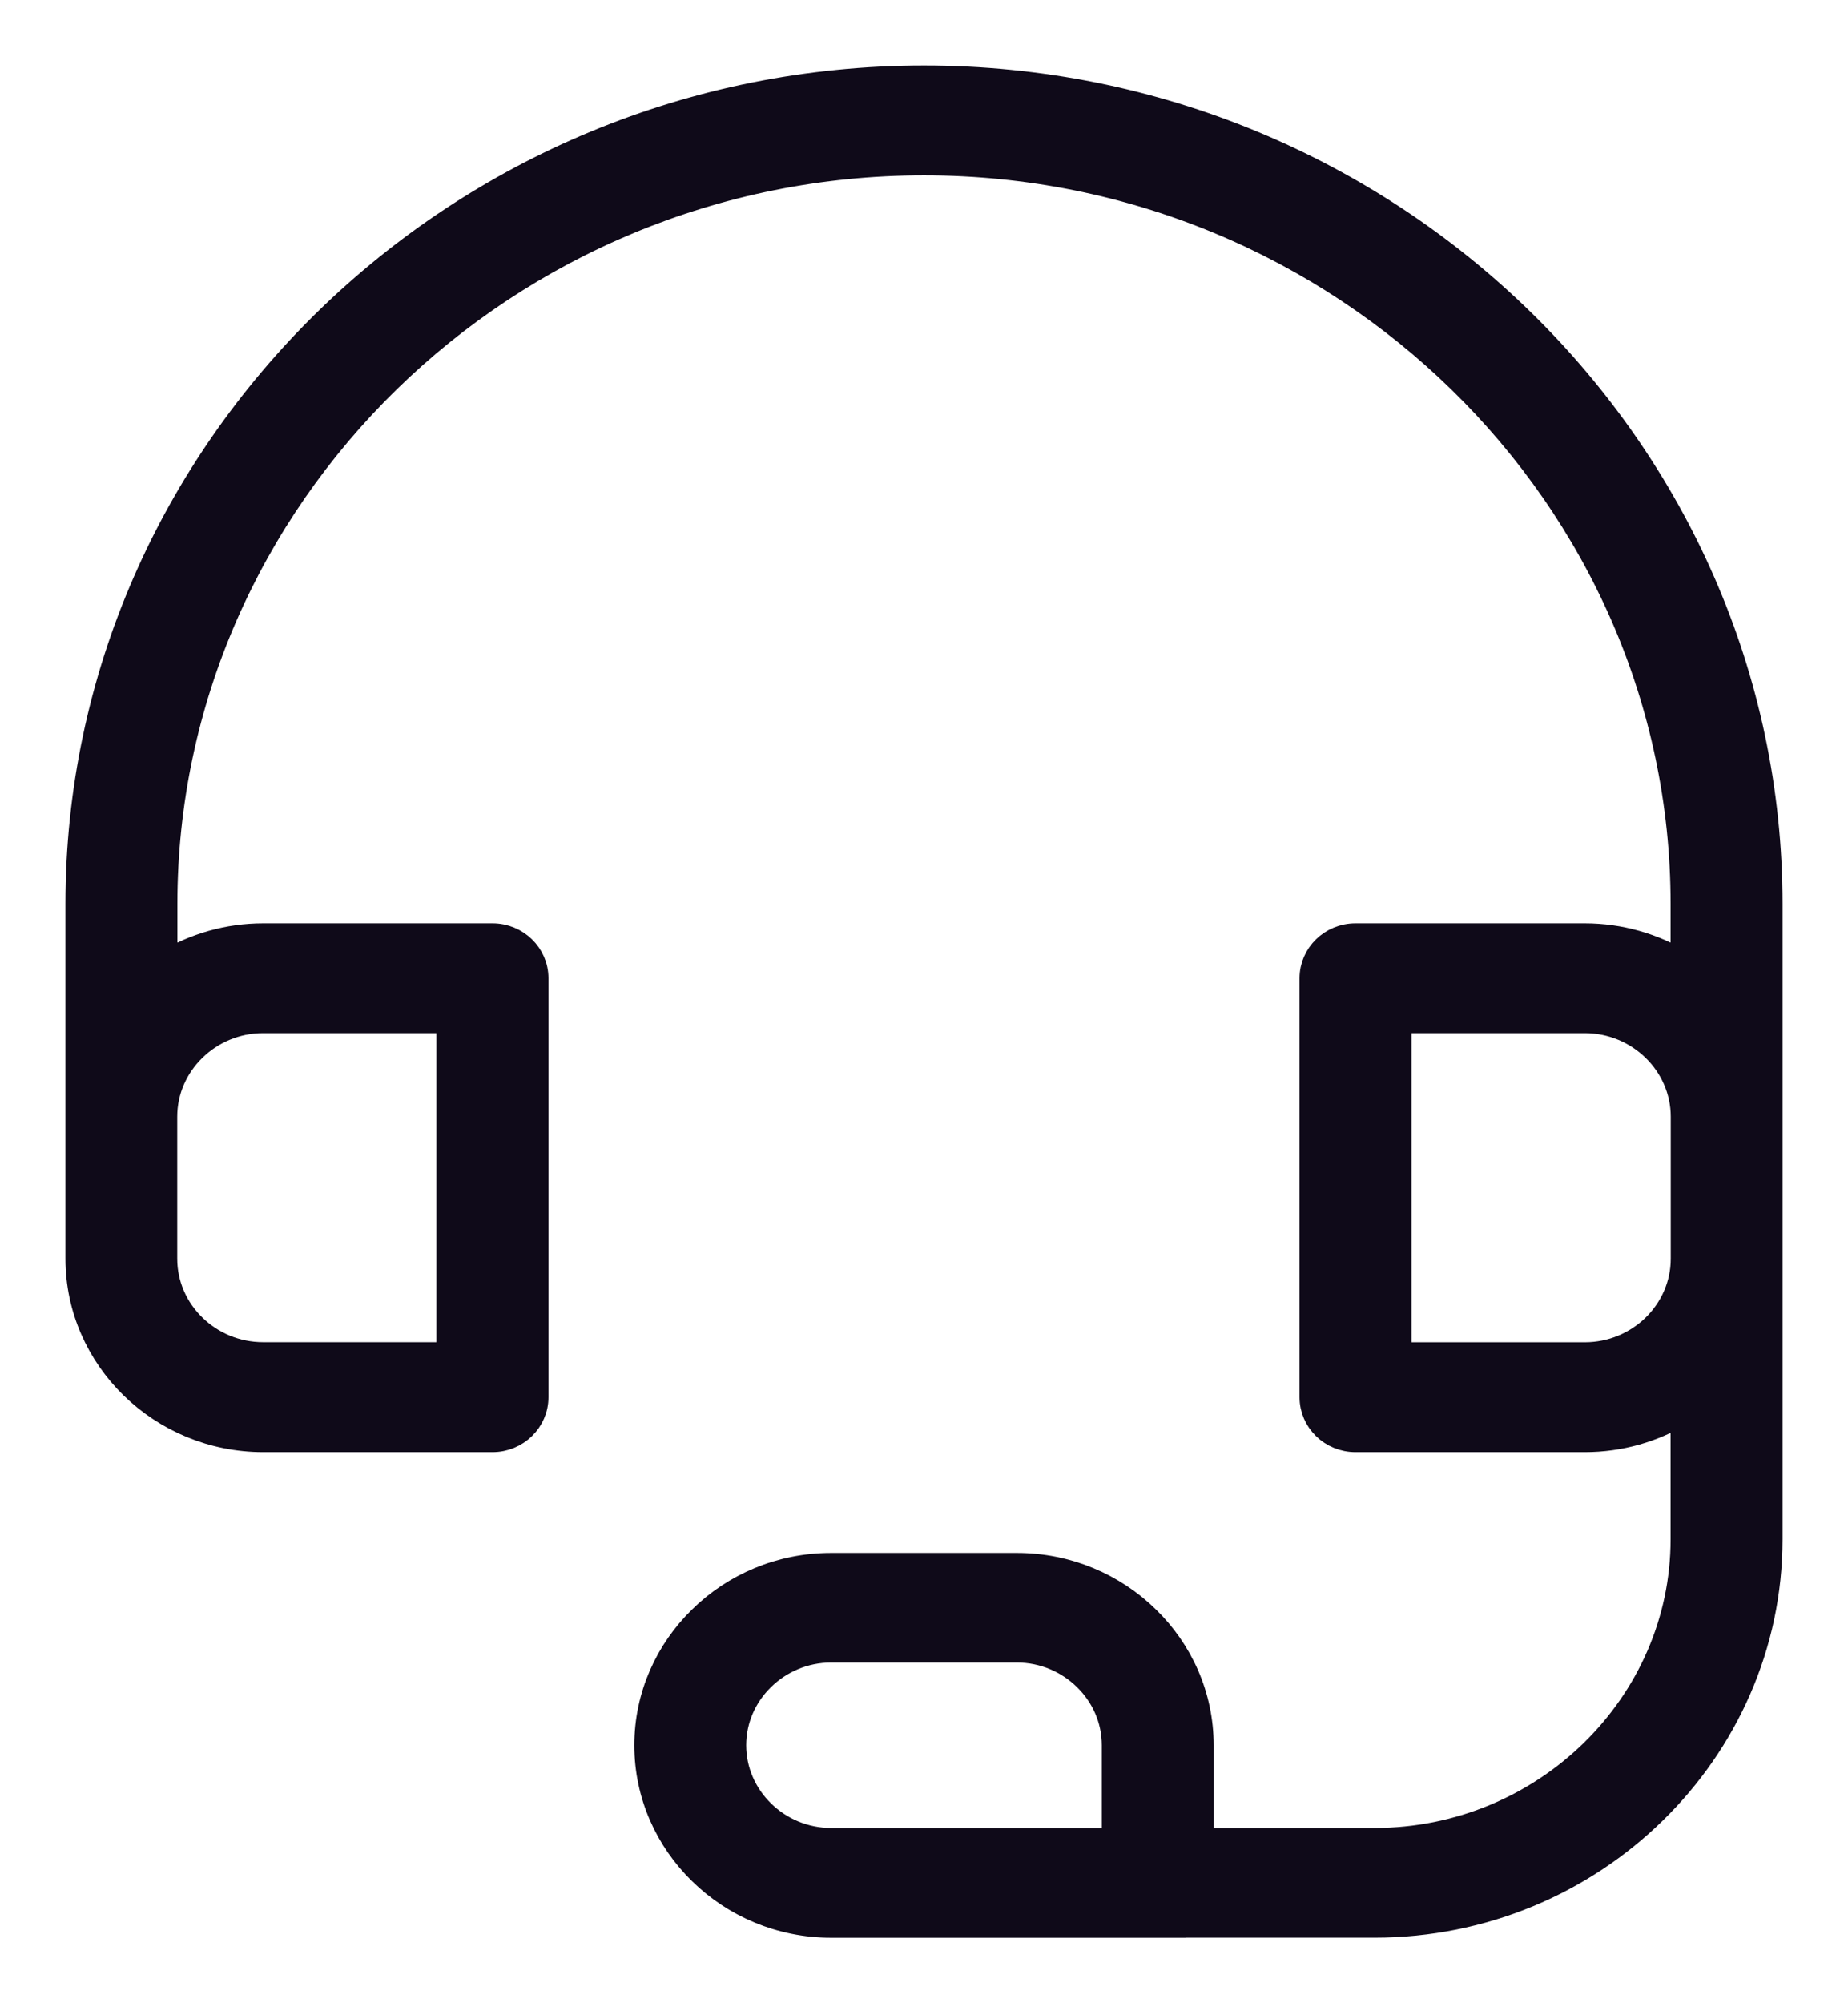 <svg width="24" height="26" viewBox="0 0 24 26" fill="none" xmlns="http://www.w3.org/2000/svg">
<path d="M21.848 15.516V14.493C21.848 14.155 21.705 13.845 21.476 13.622C21.246 13.398 20.929 13.259 20.582 13.259H18.181V17.571H20.582C20.929 17.571 21.246 17.433 21.476 17.209C21.705 16.985 21.848 16.677 21.848 16.338V15.516ZM15.036 25H10.794C10.131 25 9.53 24.736 9.095 24.311C8.658 23.885 8.388 23.298 8.388 22.652C8.388 22.005 8.659 21.419 9.095 20.994C9.53 20.568 10.132 20.305 10.794 20.305H13.206C13.869 20.305 14.47 20.569 14.905 20.994C15.342 21.419 15.612 22.006 15.612 22.652V23.875H17.851C18.95 23.875 19.948 23.436 20.672 22.73C21.396 22.023 21.846 21.049 21.846 19.977V18.347C21.477 18.569 21.044 18.697 20.581 18.697H17.604C17.285 18.697 17.027 18.445 17.027 18.134V12.697C17.027 12.386 17.285 12.134 17.604 12.134H20.581C21.044 12.134 21.479 12.263 21.846 12.485V11.733C21.846 9.091 20.738 6.689 18.953 4.948C17.168 3.207 14.707 2.126 12 2.126C9.293 2.126 6.831 3.207 5.046 4.948C3.262 6.69 2.154 9.092 2.154 11.733V12.485C2.522 12.263 2.956 12.134 3.419 12.134H6.396C6.715 12.134 6.973 12.386 6.973 12.697V18.134C6.973 18.444 6.715 18.697 6.396 18.697H3.419C2.754 18.697 2.149 18.432 1.71 18.004C1.273 17.577 1 16.987 1 16.337V11.732C1 8.78 2.238 6.097 4.231 4.152C6.224 2.208 8.975 1 12 1C15.026 1 17.776 2.208 19.769 4.152C21.762 6.097 23 8.781 23 11.732V19.976C23 21.358 22.42 22.614 21.488 23.524C20.556 24.435 19.269 24.999 17.852 24.999H15.035L15.036 25ZM10.794 23.875H14.459V22.651C14.459 22.315 14.318 22.01 14.09 21.788C13.863 21.566 13.55 21.428 13.206 21.428H10.794C10.45 21.428 10.137 21.566 9.91 21.788C9.682 22.01 9.541 22.315 9.541 22.651C9.541 22.987 9.682 23.293 9.91 23.515C10.137 23.737 10.45 23.875 10.794 23.875ZM5.818 13.259H3.417C3.07 13.259 2.753 13.398 2.524 13.622C2.294 13.846 2.152 14.155 2.152 14.493V16.337C2.152 16.676 2.294 16.985 2.524 17.208C2.753 17.432 3.07 17.57 3.417 17.57H5.818V13.258V13.259Z" fill="#0F0A19" stroke="#0F0A19" stroke-width="0.3"/>
</svg>
